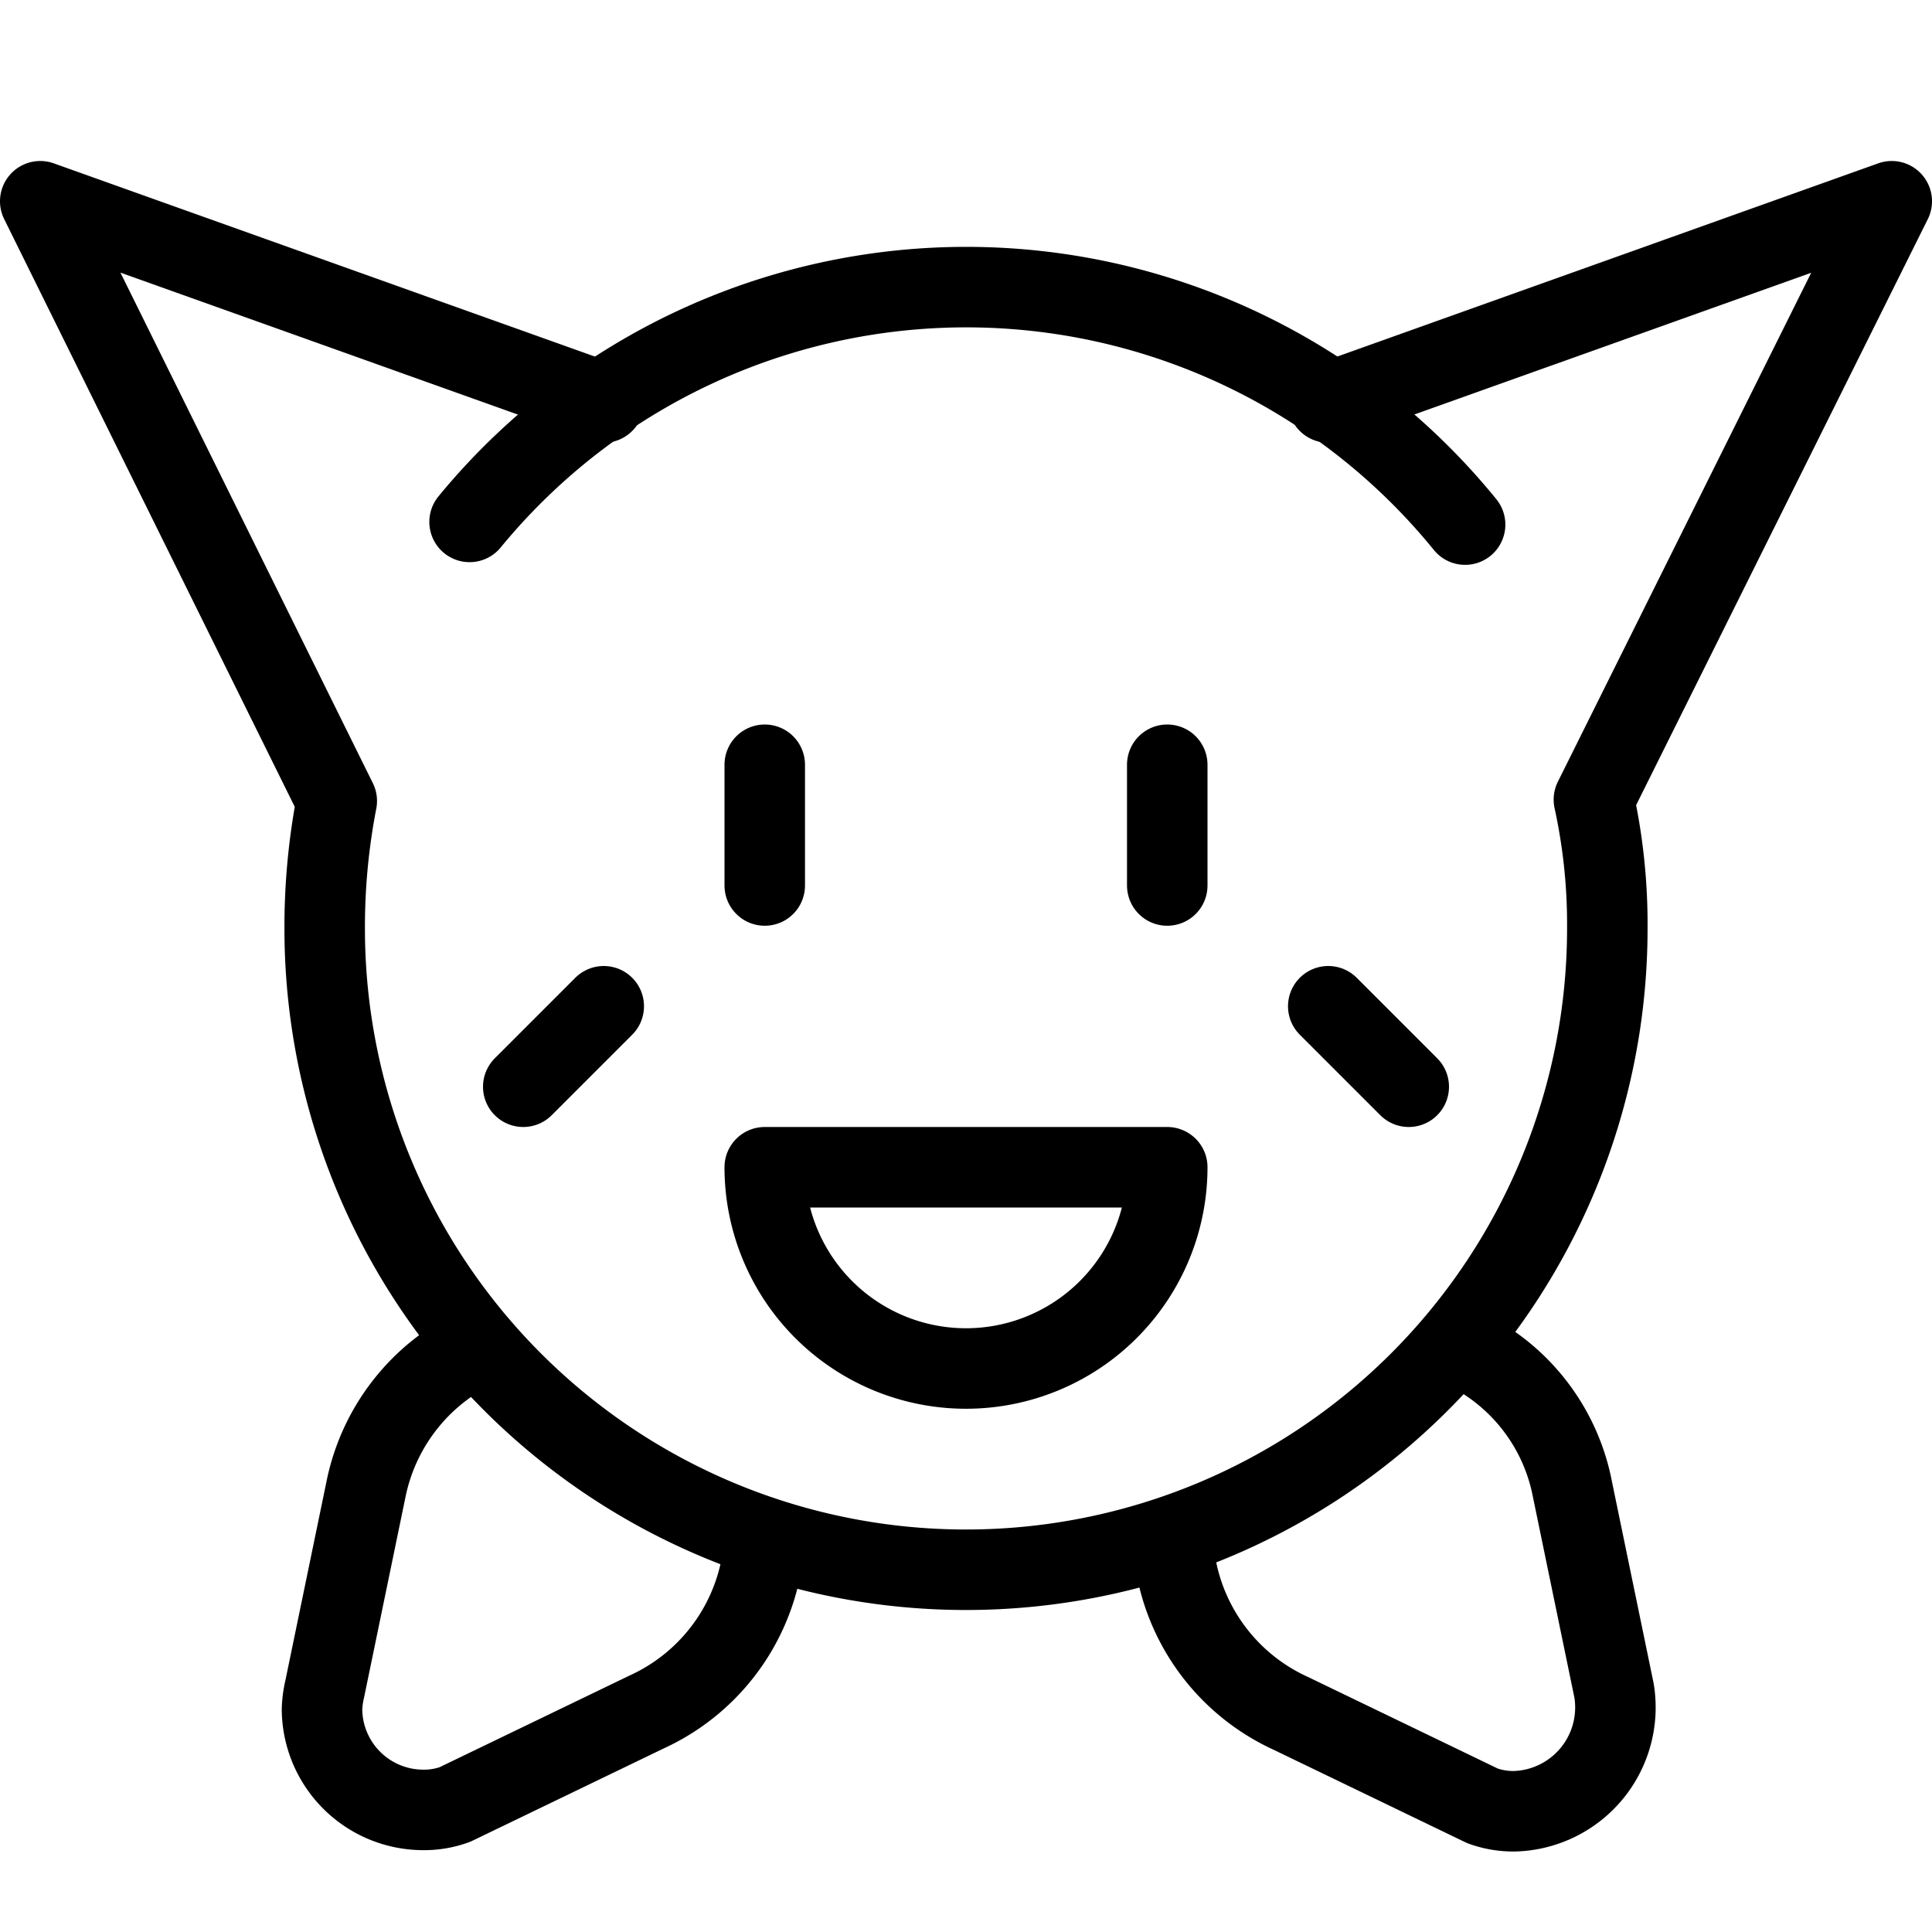 <svg xmlns="http://www.w3.org/2000/svg" viewBox="0 0 144 144"><path d="M45,30,3,15,25.1,59.7a49.369,49.369,0,0,0-.9,9.5,47.8,47.8,0,0,0,95.6,0,43.443,43.443,0,0,0-1-9.6L141,15,99,30" style="fill:none;stroke:#000;stroke-linecap:round;stroke-linejoin:round;stroke-width:6px"/><path d="M35,38.9a47.903,47.903,0,0,1,74.2.2" style="fill:none;stroke:#000;stroke-linecap:round;stroke-linejoin:round;stroke-width:6px"/><path d="M36,100.2a15.027,15.027,0,0,0-8.7,10.7l-3.1,15a7.719,7.719,0,0,0-.2,1.5,7.555,7.555,0,0,0,7.5,7.5,6.723,6.723,0,0,0,2.4-.4l14.3-6.9A15.056,15.056,0,0,0,57,113.9" style="fill:none;stroke:#000;stroke-linejoin:round;stroke-width:6px"/><path d="M107.4,99.8a14.729,14.729,0,0,1,9.8,11.2l3.1,15a7.741,7.741,0,0,1-7.4,9,6.723,6.723,0,0,1-2.4-.4l-14.3-6.9A15.056,15.056,0,0,1,87.4,114" style="fill:none;stroke:#000;stroke-linejoin:round;stroke-width:6px"/><line x1="57" y1="57" x2="57" y2="66" style="fill:none;stroke:#000;stroke-linecap:round;stroke-linejoin:round;stroke-width:6px"/><line x1="87" y1="57" x2="87" y2="66" style="fill:none;stroke:#000;stroke-linecap:round;stroke-linejoin:round;stroke-width:6px"/><line x1="99" y1="75" x2="105" y2="81" style="fill:none;stroke:#000;stroke-linecap:round;stroke-linejoin:round;stroke-width:6px"/><line x1="45" y1="75" x2="39" y2="81" style="fill:none;stroke:#000;stroke-linecap:round;stroke-linejoin:round;stroke-width:6px"/><path d="M87,87a15,15,0,0,1-30,0Z" style="fill:none;stroke:#000;stroke-linecap:round;stroke-linejoin:round;stroke-width:6px"/><rect width="144" height="144" style="fill:none"/></svg>
